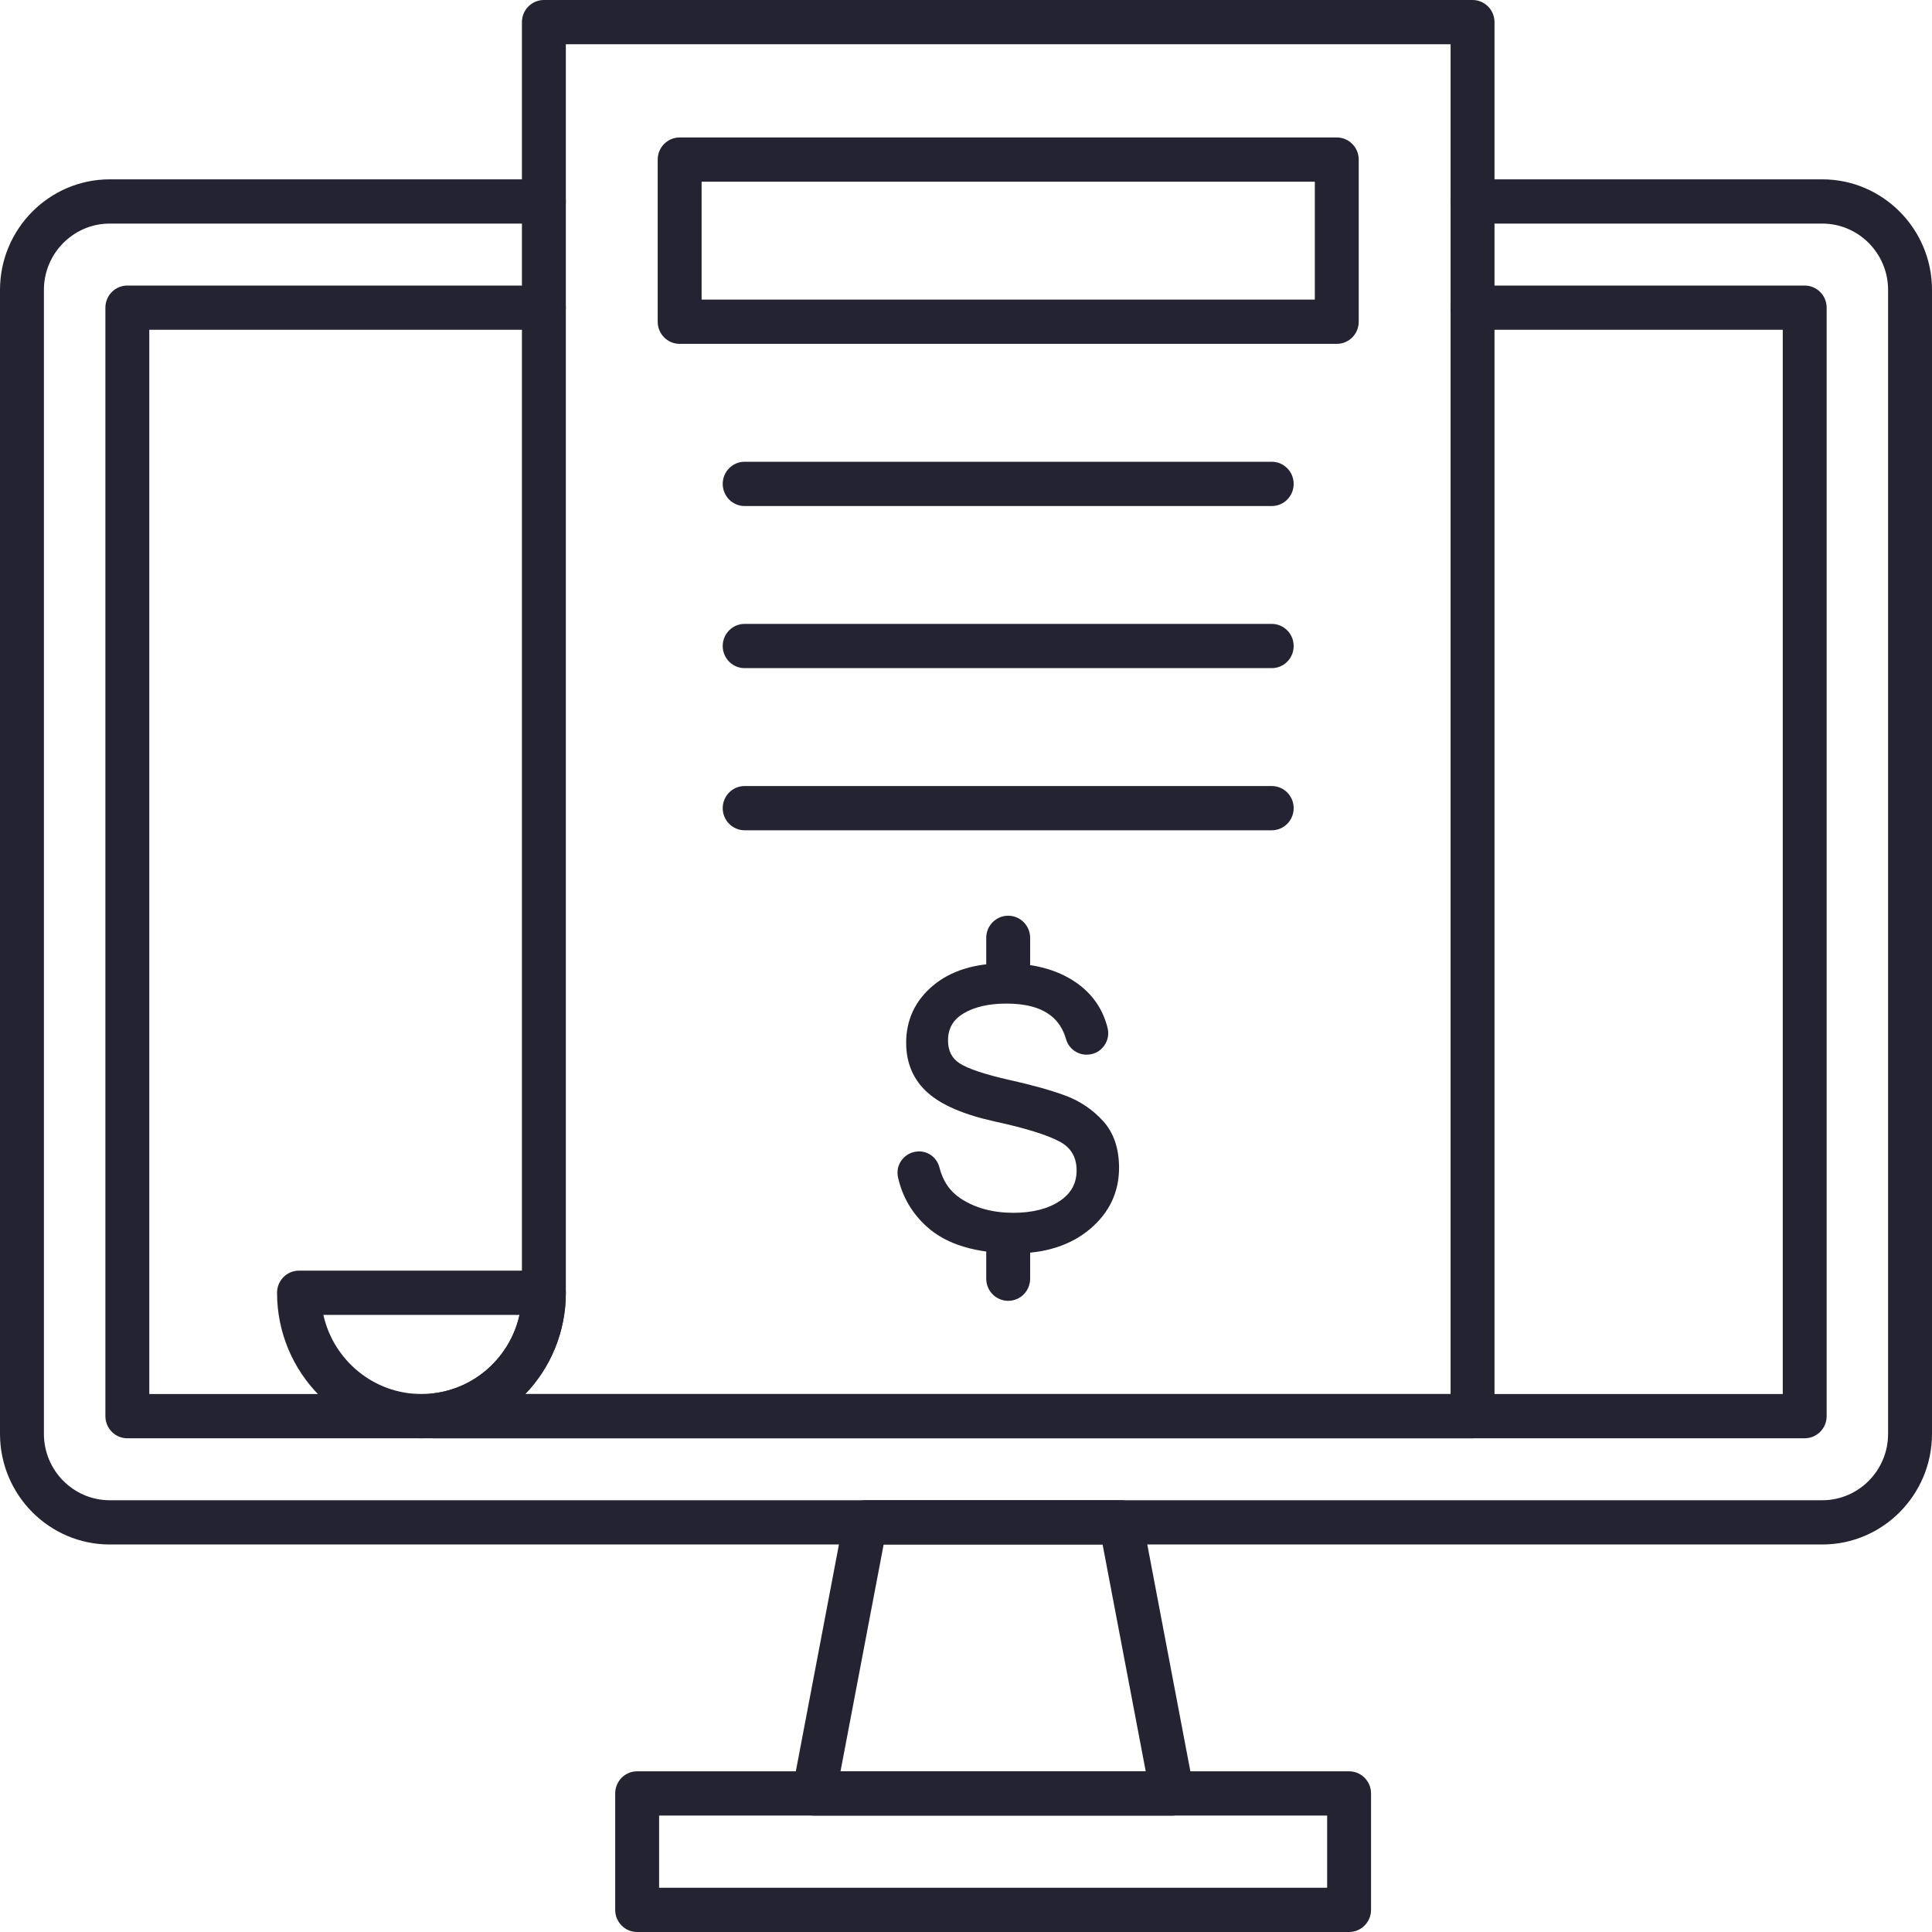 <svg width="40" height="40" viewBox="0 0 40 40" fill="none" xmlns="http://www.w3.org/2000/svg">
<path d="M30.487 29.778H8.989C8.738 29.778 8.535 29.573 8.535 29.32V29.306C8.535 29.072 8.711 28.875 8.943 28.851C10.005 28.74 10.806 27.843 10.806 26.765V0.458C10.806 0.205 11.01 0 11.261 0H30.487C30.738 0 30.942 0.205 30.942 0.458V29.321C30.942 29.574 30.738 29.778 30.487 29.778ZM10.877 28.862H30.033V0.916H11.715V26.766C11.715 27.578 11.399 28.319 10.877 28.862Z" fill="#242331"/>
<path d="M8.726 29.778C7.077 29.778 5.736 28.426 5.736 26.765C5.736 26.512 5.94 26.307 6.191 26.307H11.261C11.512 26.307 11.715 26.512 11.715 26.765C11.715 28.427 10.375 29.778 8.726 29.778ZM6.695 27.223C6.903 28.16 7.735 28.862 8.726 28.862C9.717 28.862 10.548 28.159 10.756 27.223H6.695ZM27.677 7.119H14.071C13.82 7.119 13.617 6.914 13.617 6.661V3.304C13.617 3.052 13.82 2.846 14.071 2.846H27.677C27.928 2.846 28.131 3.052 28.131 3.304V6.661C28.131 6.915 27.928 7.119 27.677 7.119ZM14.526 6.203H27.222V3.762H14.526V6.203ZM26.331 10.477H15.417C15.166 10.477 14.963 10.271 14.963 10.018C14.963 9.766 15.166 9.56 15.417 9.56H26.33C26.581 9.56 26.784 9.766 26.784 10.018C26.784 10.271 26.582 10.477 26.331 10.477ZM26.331 13.833H15.417C15.166 13.833 14.963 13.628 14.963 13.375C14.963 13.122 15.166 12.917 15.417 12.917H26.33C26.581 12.917 26.784 13.122 26.784 13.375C26.784 13.628 26.582 13.833 26.331 13.833ZM26.331 17.19H15.417C15.166 17.19 14.963 16.985 14.963 16.732C14.963 16.479 15.166 16.274 15.417 16.274H26.33C26.581 16.274 26.784 16.479 26.784 16.732C26.784 16.985 26.582 17.19 26.331 17.19ZM22.832 23.203C22.615 22.967 22.352 22.791 22.047 22.679C21.752 22.571 21.366 22.463 20.902 22.36C20.391 22.245 20.043 22.128 19.867 22.015C19.706 21.91 19.628 21.755 19.628 21.54C19.628 21.294 19.733 21.112 19.947 20.983C20.173 20.847 20.473 20.778 20.838 20.778C21.24 20.778 21.551 20.863 21.762 21.032C21.91 21.149 22.013 21.311 22.071 21.514C22.128 21.716 22.322 21.852 22.53 21.834L22.539 21.834C22.669 21.823 22.787 21.756 22.862 21.648C22.939 21.541 22.963 21.406 22.93 21.277C22.839 20.918 22.646 20.623 22.359 20.401C21.967 20.097 21.445 19.943 20.808 19.943C20.185 19.943 19.684 20.098 19.318 20.405C18.948 20.716 18.761 21.114 18.761 21.59C18.761 22.01 18.91 22.358 19.206 22.622C19.493 22.88 19.964 23.081 20.605 23.221C21.225 23.356 21.672 23.494 21.933 23.632C22.173 23.759 22.29 23.955 22.29 24.233C22.29 24.501 22.176 24.708 21.942 24.865C21.701 25.027 21.376 25.11 20.98 25.11C20.555 25.11 20.187 25.01 19.889 24.813C19.665 24.664 19.521 24.454 19.45 24.171C19.425 24.069 19.364 23.979 19.279 23.919C19.194 23.858 19.09 23.83 18.986 23.841C18.858 23.852 18.741 23.919 18.666 24.022C18.629 24.072 18.604 24.129 18.591 24.189C18.579 24.25 18.579 24.313 18.592 24.373C18.681 24.775 18.881 25.119 19.188 25.396C19.592 25.764 20.206 25.95 21.011 25.95C21.644 25.95 22.167 25.781 22.563 25.449C22.965 25.113 23.169 24.684 23.169 24.176C23.168 23.772 23.055 23.445 22.832 23.203Z" fill="#242331"/>
<path d="M20.873 26.932C20.622 26.932 20.419 26.727 20.419 26.474V25.947C20.419 25.694 20.622 25.489 20.873 25.489C21.124 25.489 21.328 25.694 21.328 25.947V26.474C21.328 26.727 21.125 26.932 20.873 26.932ZM20.873 20.401C20.622 20.401 20.419 20.196 20.419 19.943V19.417C20.419 19.164 20.622 18.959 20.873 18.959C21.124 18.959 21.328 19.164 21.328 19.417V19.943C21.328 20.196 21.125 20.401 20.873 20.401Z" fill="#242331"/>
<path d="M37.728 31.977H2.272C1.02 31.977 0 30.95 0 29.686V6.003C0 4.74 1.02 3.713 2.272 3.713H11.261C11.511 3.713 11.715 3.918 11.715 4.171C11.715 4.424 11.511 4.629 11.261 4.629H2.272C1.521 4.629 0.909 5.246 0.909 6.003V29.686C0.909 30.444 1.521 31.061 2.272 31.061H37.728C38.479 31.061 39.091 30.444 39.091 29.686V6.003C39.091 5.246 38.479 4.629 37.728 4.629H30.487C30.236 4.629 30.033 4.424 30.033 4.171C30.033 3.918 30.236 3.713 30.487 3.713H37.728C38.981 3.713 40 4.74 40 6.003V29.686C40 30.949 38.981 31.977 37.728 31.977Z" fill="#242331"/>
<path d="M37.364 29.778H2.636C2.385 29.778 2.182 29.573 2.182 29.32V6.37C2.182 6.117 2.385 5.912 2.636 5.912H11.261C11.512 5.912 11.715 6.117 11.715 6.37C11.715 6.623 11.512 6.828 11.261 6.828H3.091V28.862H36.91V6.828H30.487C30.236 6.828 30.033 6.623 30.033 6.37C30.033 6.117 30.236 5.912 30.487 5.912H37.364C37.615 5.912 37.819 6.117 37.819 6.37V29.32C37.819 29.573 37.615 29.778 37.364 29.778ZM24.27 37.589H16.853C16.786 37.589 16.72 37.574 16.659 37.545C16.599 37.517 16.545 37.475 16.502 37.423C16.46 37.371 16.429 37.31 16.412 37.244C16.396 37.179 16.394 37.111 16.406 37.045L17.473 31.433C17.492 31.328 17.548 31.233 17.629 31.166C17.711 31.098 17.813 31.061 17.919 31.061H23.203C23.421 31.061 23.609 31.216 23.65 31.433L24.716 37.045C24.741 37.178 24.706 37.318 24.619 37.423C24.577 37.475 24.524 37.517 24.463 37.546C24.403 37.574 24.337 37.589 24.27 37.589ZM17.402 36.673H23.721L22.828 31.977H18.295L17.402 36.673Z" fill="#242331"/>
<path d="M27.931 40H13.191C12.94 40 12.737 39.795 12.737 39.542V37.131C12.737 36.878 12.94 36.673 13.191 36.673H27.931C28.182 36.673 28.386 36.878 28.386 37.131V39.541C28.386 39.795 28.182 40 27.931 40ZM13.646 39.084H27.477V37.589H13.646V39.084Z" fill="#242331"/>
</svg>
